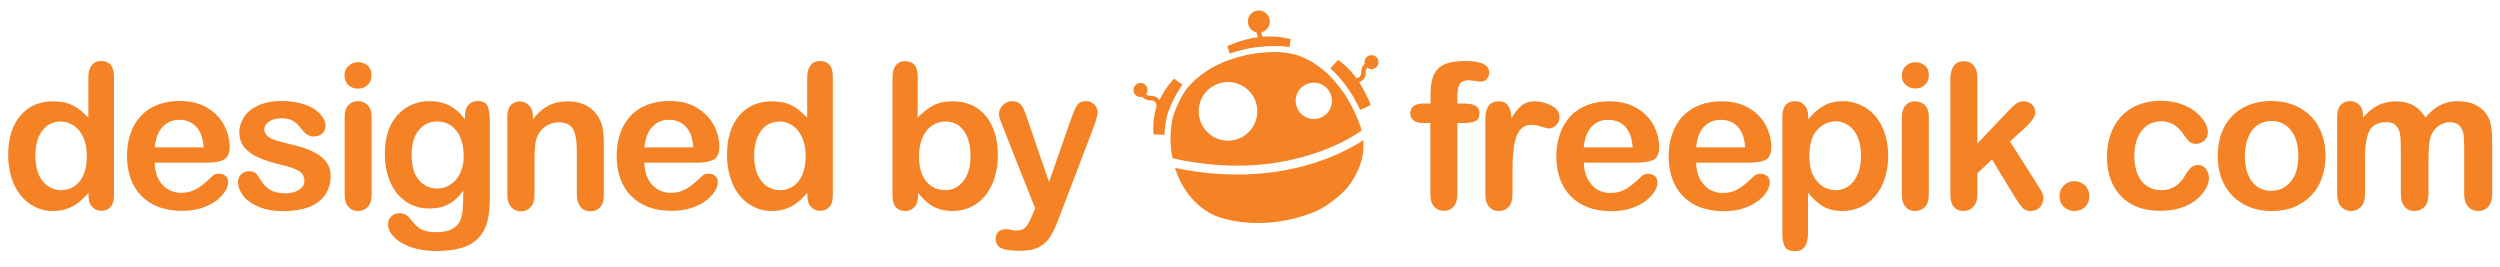 <svg width="150" height="16" viewBox="0 0 150 16" fill="none" xmlns="http://www.w3.org/2000/svg">
<path d="M5.31 11.73V11.57C5.09 11.82 4.88 12.02 4.67 12.18C4.46 12.34 4.23 12.46 3.98 12.54C3.73 12.62 3.46 12.66 3.17 12.66C2.78 12.66 2.42 12.58 2.09 12.41C1.76 12.25 1.47 12.01 1.23 11.71C0.99 11.41 0.81 11.05 0.68 10.64C0.56 10.23 0.49 9.78 0.49 9.3C0.49 8.29 0.74 7.5 1.23 6.93C1.72 6.36 2.38 6.08 3.18 6.08C3.65 6.08 4.04 6.16 4.36 6.32C4.68 6.48 4.99 6.73 5.3 7.06V4.67C5.3 4.34 5.37 4.09 5.5 3.92C5.63 3.75 5.82 3.66 6.07 3.66C6.32 3.66 6.5 3.74 6.64 3.89C6.77 4.05 6.84 4.28 6.84 4.58V11.73C6.84 12.04 6.77 12.27 6.63 12.42C6.49 12.57 6.3 12.65 6.08 12.65C5.86 12.65 5.68 12.57 5.53 12.41C5.38 12.26 5.31 12.03 5.31 11.73ZM2.12 9.35C2.12 9.79 2.19 10.16 2.32 10.47C2.46 10.78 2.64 11.01 2.88 11.17C3.12 11.33 3.38 11.41 3.66 11.41C3.95 11.41 4.2 11.34 4.44 11.19C4.68 11.04 4.86 10.81 5 10.51C5.14 10.2 5.21 9.82 5.21 9.36C5.21 8.93 5.14 8.56 5 8.25C4.86 7.94 4.67 7.7 4.43 7.54C4.19 7.38 3.93 7.29 3.64 7.29C3.34 7.29 3.08 7.37 2.84 7.54C2.61 7.71 2.43 7.95 2.3 8.26C2.18 8.57 2.12 8.94 2.12 9.35Z" fill="#F58225"/>
<path d="M12.45 9.76H9.28C9.28 10.13 9.36 10.45 9.5 10.73C9.64 11.01 9.84 11.22 10.08 11.36C10.32 11.5 10.58 11.57 10.87 11.57C11.06 11.57 11.24 11.55 11.4 11.5C11.56 11.45 11.72 11.38 11.87 11.29C12.02 11.19 12.16 11.09 12.29 10.98C12.42 10.87 12.58 10.72 12.78 10.53C12.86 10.46 12.98 10.42 13.14 10.42C13.31 10.42 13.44 10.47 13.54 10.56C13.64 10.65 13.69 10.78 13.69 10.95C13.69 11.1 13.63 11.27 13.52 11.46C13.4 11.66 13.23 11.84 13 12.02C12.77 12.2 12.48 12.35 12.13 12.47C11.78 12.59 11.38 12.65 10.92 12.65C9.88 12.65 9.07 12.35 8.49 11.76C7.91 11.17 7.62 10.36 7.62 9.34C7.62 8.86 7.69 8.42 7.83 8.01C7.97 7.6 8.18 7.25 8.45 6.96C8.72 6.67 9.06 6.44 9.46 6.29C9.86 6.13 10.3 6.06 10.79 6.06C11.42 6.06 11.97 6.19 12.42 6.46C12.87 6.73 13.21 7.07 13.44 7.5C13.66 7.92 13.78 8.36 13.78 8.79C13.78 9.2 13.66 9.46 13.43 9.58C13.21 9.7 12.88 9.76 12.45 9.76ZM9.28 8.84H12.22C12.18 8.29 12.03 7.87 11.77 7.6C11.51 7.32 11.17 7.19 10.75 7.19C10.35 7.19 10.01 7.33 9.76 7.61C9.5 7.88 9.34 8.3 9.28 8.84Z" fill="#F58225"/>
<path d="M19.84 10.54C19.84 10.99 19.73 11.37 19.51 11.69C19.29 12.01 18.97 12.25 18.55 12.42C18.12 12.58 17.61 12.67 17 12.67C16.42 12.67 15.92 12.58 15.5 12.4C15.08 12.22 14.78 12 14.58 11.73C14.38 11.46 14.28 11.19 14.28 10.92C14.28 10.74 14.34 10.59 14.47 10.46C14.6 10.33 14.76 10.27 14.95 10.27C15.12 10.27 15.25 10.31 15.34 10.39C15.43 10.47 15.52 10.59 15.6 10.74C15.77 11.03 15.97 11.24 16.2 11.39C16.43 11.53 16.75 11.6 17.15 11.6C17.47 11.6 17.74 11.53 17.95 11.38C18.16 11.23 18.26 11.07 18.26 10.88C18.26 10.59 18.15 10.39 17.94 10.26C17.72 10.13 17.37 10 16.87 9.89C16.31 9.75 15.86 9.61 15.51 9.45C15.16 9.3 14.88 9.1 14.67 8.85C14.46 8.6 14.36 8.29 14.36 7.93C14.36 7.61 14.46 7.3 14.65 7.01C14.84 6.72 15.13 6.49 15.51 6.32C15.89 6.15 16.34 6.06 16.88 6.06C17.3 6.06 17.68 6.1 18.01 6.19C18.34 6.28 18.62 6.39 18.85 6.54C19.07 6.69 19.24 6.85 19.36 7.03C19.48 7.21 19.53 7.38 19.53 7.55C19.53 7.74 19.47 7.89 19.34 8.01C19.22 8.13 19.04 8.19 18.81 8.19C18.64 8.19 18.5 8.14 18.39 8.05C18.27 7.96 18.14 7.81 17.99 7.62C17.87 7.46 17.72 7.33 17.56 7.24C17.39 7.14 17.17 7.1 16.88 7.1C16.59 7.1 16.34 7.16 16.15 7.29C15.96 7.41 15.86 7.57 15.86 7.76C15.86 7.93 15.93 8.07 16.07 8.18C16.21 8.29 16.4 8.38 16.65 8.45C16.89 8.52 17.22 8.61 17.65 8.71C18.15 8.83 18.56 8.98 18.88 9.15C19.2 9.32 19.44 9.52 19.6 9.75C19.76 9.98 19.84 10.24 19.84 10.54Z" fill="#F58225"/>
<path d="M21.49 5.32C21.26 5.32 21.07 5.25 20.91 5.11C20.75 4.97 20.67 4.78 20.67 4.52C20.67 4.29 20.75 4.1 20.92 3.95C21.08 3.8 21.28 3.73 21.49 3.73C21.7 3.73 21.89 3.8 22.05 3.93C22.21 4.06 22.29 4.26 22.29 4.52C22.29 4.77 22.21 4.96 22.05 5.1C21.9 5.25 21.71 5.32 21.49 5.32ZM22.3 6.99V11.67C22.3 11.99 22.22 12.24 22.07 12.41C21.92 12.58 21.72 12.66 21.48 12.66C21.24 12.66 21.05 12.58 20.9 12.4C20.75 12.23 20.68 11.99 20.68 11.67V7.03C20.68 6.71 20.75 6.47 20.9 6.31C21.05 6.15 21.24 6.07 21.48 6.07C21.72 6.07 21.91 6.15 22.07 6.31C22.22 6.48 22.3 6.7 22.3 6.99Z" fill="#F58225"/>
<path d="M29.39 7.26V11.97C29.39 12.51 29.33 12.97 29.22 13.36C29.11 13.75 28.92 14.07 28.67 14.32C28.42 14.57 28.09 14.76 27.68 14.88C27.27 15 26.76 15.06 26.15 15.06C25.59 15.06 25.09 14.98 24.65 14.83C24.21 14.67 23.87 14.47 23.64 14.22C23.4 13.97 23.28 13.72 23.28 13.46C23.28 13.26 23.35 13.1 23.48 12.98C23.61 12.85 23.78 12.79 23.97 12.79C24.21 12.79 24.42 12.89 24.59 13.1C24.68 13.21 24.77 13.31 24.86 13.42C24.95 13.53 25.06 13.62 25.17 13.7C25.28 13.78 25.42 13.83 25.58 13.87C25.74 13.91 25.92 13.93 26.13 13.93C26.55 13.93 26.88 13.87 27.11 13.75C27.34 13.63 27.5 13.47 27.6 13.26C27.69 13.05 27.75 12.83 27.76 12.59C27.78 12.35 27.79 11.97 27.8 11.44C27.55 11.79 27.26 12.05 26.94 12.24C26.61 12.42 26.22 12.51 25.77 12.51C25.23 12.51 24.75 12.37 24.35 12.09C23.94 11.81 23.63 11.43 23.42 10.93C23.2 10.43 23.09 9.86 23.09 9.2C23.09 8.71 23.16 8.27 23.29 7.88C23.42 7.49 23.61 7.16 23.86 6.89C24.11 6.62 24.39 6.42 24.71 6.28C25.03 6.14 25.38 6.07 25.77 6.07C26.23 6.07 26.63 6.16 26.96 6.33C27.3 6.51 27.61 6.78 27.9 7.16V6.94C27.9 6.66 27.97 6.44 28.11 6.29C28.25 6.14 28.43 6.06 28.64 6.06C28.95 6.06 29.16 6.16 29.26 6.37C29.34 6.58 29.39 6.87 29.39 7.26ZM24.7 9.31C24.7 9.97 24.84 10.46 25.13 10.8C25.42 11.14 25.79 11.31 26.24 11.31C26.51 11.31 26.76 11.24 27 11.09C27.24 10.95 27.43 10.73 27.59 10.44C27.74 10.15 27.82 9.8 27.82 9.38C27.82 8.72 27.67 8.2 27.38 7.84C27.09 7.47 26.71 7.29 26.23 7.29C25.77 7.29 25.4 7.47 25.12 7.82C24.84 8.16 24.7 8.66 24.7 9.31Z" fill="#F58225"/>
<path d="M31.97 6.97V7.17C32.25 6.79 32.57 6.52 32.9 6.34C33.24 6.16 33.63 6.08 34.07 6.08C34.5 6.08 34.88 6.17 35.22 6.36C35.56 6.55 35.81 6.81 35.97 7.15C36.08 7.35 36.15 7.56 36.18 7.79C36.21 8.02 36.23 8.31 36.23 8.67V11.69C36.23 12.01 36.16 12.26 36.01 12.43C35.86 12.6 35.67 12.68 35.43 12.68C35.19 12.68 34.99 12.6 34.84 12.42C34.69 12.25 34.61 12.01 34.61 11.69V8.99C34.61 8.46 34.54 8.05 34.39 7.76C34.24 7.48 33.95 7.34 33.5 7.34C33.21 7.34 32.95 7.43 32.71 7.6C32.47 7.77 32.3 8.01 32.19 8.31C32.11 8.55 32.07 9 32.07 9.66V11.69C32.07 12.02 31.99 12.27 31.84 12.43C31.69 12.59 31.49 12.68 31.25 12.68C31.02 12.68 30.82 12.6 30.67 12.42C30.52 12.25 30.44 12.01 30.44 11.69V7.01C30.44 6.7 30.51 6.47 30.64 6.32C30.77 6.17 30.96 6.09 31.19 6.09C31.33 6.09 31.46 6.12 31.58 6.19C31.69 6.26 31.79 6.36 31.86 6.49C31.94 6.61 31.97 6.77 31.97 6.97Z" fill="#F58225"/>
<path d="M41.83 9.76H38.66C38.66 10.13 38.74 10.45 38.88 10.73C39.02 11.01 39.22 11.22 39.46 11.36C39.7 11.5 39.96 11.57 40.25 11.57C40.44 11.57 40.62 11.55 40.78 11.5C40.94 11.45 41.09 11.38 41.25 11.29C41.4 11.19 41.54 11.09 41.67 10.98C41.8 10.87 41.96 10.72 42.16 10.53C42.24 10.46 42.36 10.42 42.52 10.42C42.69 10.42 42.82 10.47 42.92 10.56C43.02 10.65 43.07 10.78 43.07 10.95C43.07 11.1 43.01 11.27 42.9 11.46C42.78 11.66 42.61 11.84 42.38 12.02C42.15 12.2 41.86 12.35 41.51 12.47C41.16 12.59 40.76 12.65 40.3 12.65C39.26 12.65 38.45 12.35 37.87 11.76C37.29 11.17 37 10.36 37 9.34C37 8.86 37.07 8.42 37.21 8.01C37.35 7.6 37.56 7.25 37.83 6.96C38.1 6.67 38.44 6.44 38.84 6.29C39.24 6.13 39.68 6.06 40.17 6.06C40.8 6.06 41.35 6.19 41.8 6.46C42.25 6.73 42.59 7.07 42.82 7.5C43.05 7.92 43.16 8.36 43.16 8.79C43.16 9.2 43.04 9.46 42.81 9.58C42.58 9.7 42.25 9.76 41.83 9.76ZM38.66 8.84H41.6C41.56 8.29 41.41 7.87 41.15 7.6C40.89 7.32 40.55 7.19 40.13 7.19C39.73 7.19 39.39 7.33 39.14 7.61C38.87 7.88 38.72 8.3 38.66 8.84Z" fill="#F58225"/>
<path d="M48.44 11.73V11.57C48.22 11.82 48.01 12.02 47.8 12.18C47.59 12.34 47.36 12.46 47.11 12.54C46.86 12.62 46.59 12.66 46.3 12.66C45.91 12.66 45.55 12.58 45.22 12.41C44.89 12.25 44.6 12.01 44.36 11.71C44.12 11.41 43.94 11.05 43.81 10.64C43.69 10.23 43.62 9.78 43.62 9.3C43.62 8.29 43.87 7.5 44.36 6.93C44.85 6.36 45.51 6.08 46.31 6.08C46.78 6.08 47.17 6.16 47.49 6.32C47.81 6.48 48.12 6.73 48.43 7.06V4.67C48.43 4.34 48.5 4.09 48.63 3.92C48.76 3.75 48.95 3.66 49.2 3.66C49.45 3.66 49.63 3.74 49.77 3.89C49.9 4.05 49.97 4.28 49.97 4.58V11.73C49.97 12.04 49.9 12.27 49.76 12.42C49.62 12.57 49.43 12.65 49.21 12.65C48.99 12.65 48.81 12.57 48.66 12.41C48.51 12.26 48.44 12.03 48.44 11.73ZM45.25 9.35C45.25 9.79 45.32 10.16 45.45 10.47C45.59 10.78 45.77 11.01 46.01 11.17C46.25 11.33 46.51 11.41 46.79 11.41C47.08 11.41 47.34 11.34 47.57 11.19C47.81 11.04 47.99 10.81 48.13 10.51C48.27 10.2 48.34 9.82 48.34 9.36C48.34 8.93 48.27 8.56 48.13 8.25C47.99 7.94 47.8 7.7 47.56 7.54C47.32 7.38 47.06 7.29 46.77 7.29C46.47 7.29 46.21 7.37 45.97 7.54C45.74 7.71 45.56 7.95 45.43 8.26C45.31 8.57 45.25 8.94 45.25 9.35Z" fill="#F58225"/>
<path d="M55.06 4.59V7.06C55.36 6.74 55.68 6.5 55.99 6.33C56.31 6.16 56.7 6.08 57.17 6.08C57.71 6.08 58.18 6.21 58.59 6.46C58.99 6.72 59.31 7.09 59.53 7.57C59.75 8.05 59.87 8.63 59.87 9.29C59.87 9.78 59.81 10.23 59.68 10.64C59.56 11.05 59.37 11.41 59.14 11.71C58.9 12.01 58.61 12.24 58.28 12.41C57.94 12.57 57.57 12.66 57.16 12.66C56.91 12.66 56.68 12.63 56.46 12.57C56.24 12.51 56.05 12.43 55.9 12.34C55.75 12.24 55.61 12.14 55.51 12.04C55.4 11.94 55.26 11.78 55.08 11.58V11.74C55.08 12.04 55.01 12.27 54.86 12.43C54.71 12.59 54.53 12.66 54.3 12.66C54.07 12.66 53.89 12.58 53.75 12.43C53.61 12.27 53.55 12.04 53.55 11.74V4.66C53.55 4.33 53.62 4.08 53.75 3.92C53.88 3.75 54.07 3.67 54.31 3.67C54.56 3.67 54.75 3.75 54.89 3.91C54.99 4.06 55.06 4.29 55.06 4.59ZM55.14 9.4C55.14 10.04 55.29 10.54 55.58 10.89C55.87 11.24 56.26 11.41 56.74 11.41C57.15 11.41 57.5 11.23 57.79 10.88C58.08 10.53 58.23 10.02 58.23 9.36C58.23 8.93 58.17 8.56 58.05 8.26C57.93 7.95 57.75 7.71 57.53 7.54C57.3 7.37 57.04 7.29 56.74 7.29C56.43 7.29 56.16 7.37 55.91 7.54C55.67 7.71 55.48 7.95 55.34 8.27C55.21 8.58 55.14 8.96 55.14 9.4Z" fill="#F58225"/>
<path d="M61.96 12.86L62.11 12.5L60.12 7.48C60 7.19 59.94 6.98 59.94 6.85C59.94 6.71 59.98 6.58 60.05 6.47C60.12 6.35 60.22 6.26 60.34 6.18C60.46 6.11 60.59 6.07 60.73 6.07C60.96 6.07 61.14 6.14 61.26 6.29C61.38 6.44 61.48 6.65 61.57 6.93L62.94 10.92L64.24 7.21C64.34 6.91 64.44 6.67 64.52 6.5C64.6 6.33 64.69 6.22 64.78 6.16C64.87 6.1 65 6.07 65.17 6.07C65.29 6.07 65.41 6.1 65.52 6.17C65.63 6.23 65.72 6.32 65.78 6.43C65.84 6.54 65.87 6.66 65.87 6.78C65.85 6.85 65.83 6.96 65.79 7.1C65.75 7.24 65.71 7.38 65.66 7.52L63.55 13.05C63.37 13.54 63.19 13.92 63.02 14.19C62.85 14.47 62.62 14.68 62.33 14.83C62.04 14.98 61.66 15.05 61.17 15.05C60.7 15.05 60.34 15 60.1 14.9C59.86 14.8 59.74 14.61 59.74 14.33C59.74 14.14 59.8 14 59.91 13.9C60.02 13.8 60.19 13.75 60.41 13.75C60.5 13.75 60.58 13.76 60.67 13.79C60.77 13.81 60.86 13.83 60.94 13.83C61.13 13.83 61.27 13.8 61.38 13.75C61.49 13.7 61.58 13.6 61.67 13.46C61.75 13.33 61.85 13.13 61.96 12.86Z" fill="#F58225"/>
<path d="M85.44 6.21H85.83V5.72C85.83 5.21 85.89 4.81 86.02 4.51C86.15 4.21 86.37 3.99 86.67 3.86C86.98 3.72 87.4 3.66 87.93 3.66C88.88 3.66 89.35 3.89 89.35 4.36C89.35 4.51 89.3 4.64 89.2 4.74C89.1 4.85 88.99 4.9 88.85 4.9C88.79 4.9 88.68 4.89 88.52 4.86C88.37 4.84 88.24 4.82 88.13 4.82C87.84 4.82 87.65 4.91 87.56 5.08C87.48 5.25 87.44 5.5 87.44 5.82V6.21H87.84C88.46 6.21 88.77 6.4 88.77 6.77C88.77 7.03 88.69 7.2 88.52 7.27C88.36 7.34 88.13 7.38 87.84 7.38H87.44V11.67C87.44 11.99 87.36 12.23 87.21 12.4C87.06 12.57 86.86 12.65 86.62 12.65C86.39 12.65 86.2 12.57 86.05 12.4C85.9 12.23 85.82 11.99 85.82 11.67V7.38H85.37C85.13 7.38 84.94 7.33 84.81 7.22C84.68 7.11 84.61 6.97 84.61 6.8C84.63 6.4 84.9 6.21 85.44 6.21Z" fill="#F58225"/>
<path d="M90.75 10.32V11.67C90.75 12 90.67 12.25 90.52 12.41C90.37 12.58 90.17 12.66 89.93 12.66C89.69 12.66 89.5 12.58 89.35 12.41C89.2 12.25 89.12 12 89.12 11.68V7.17C89.12 6.44 89.38 6.08 89.91 6.08C90.18 6.08 90.37 6.16 90.49 6.34C90.61 6.51 90.67 6.76 90.69 7.09C90.88 6.76 91.08 6.51 91.28 6.34C91.49 6.17 91.76 6.08 92.1 6.08C92.44 6.08 92.77 6.16 93.09 6.34C93.41 6.51 93.57 6.74 93.57 7.02C93.57 7.22 93.5 7.38 93.37 7.51C93.23 7.64 93.09 7.71 92.93 7.71C92.87 7.71 92.72 7.67 92.5 7.6C92.27 7.53 92.07 7.49 91.9 7.49C91.66 7.49 91.47 7.55 91.32 7.68C91.17 7.81 91.05 7.99 90.97 8.23C90.89 8.48 90.83 8.77 90.8 9.11C90.76 9.42 90.75 9.83 90.75 10.32Z" fill="#F58225"/>
<path d="M98.2 9.76H95.03C95.04 10.13 95.11 10.45 95.25 10.73C95.4 11.01 95.59 11.22 95.83 11.37C96.07 11.51 96.33 11.58 96.62 11.58C96.81 11.58 96.99 11.56 97.15 11.51C97.31 11.47 97.46 11.39 97.62 11.3C97.77 11.2 97.91 11.1 98.04 10.99C98.17 10.88 98.33 10.73 98.53 10.54C98.61 10.47 98.73 10.43 98.89 10.43C99.06 10.43 99.19 10.48 99.3 10.57C99.4 10.66 99.45 10.79 99.45 10.96C99.45 11.11 99.39 11.28 99.28 11.47C99.16 11.67 98.99 11.86 98.76 12.04C98.53 12.22 98.24 12.37 97.89 12.49C97.54 12.61 97.14 12.67 96.68 12.67C95.64 12.67 94.83 12.37 94.25 11.78C93.67 11.19 93.38 10.38 93.38 9.36C93.38 8.88 93.45 8.44 93.6 8.03C93.74 7.62 93.95 7.27 94.22 6.98C94.49 6.69 94.83 6.46 95.23 6.31C95.63 6.15 96.07 6.08 96.56 6.08C97.19 6.08 97.74 6.21 98.19 6.48C98.64 6.74 98.99 7.09 99.21 7.51C99.44 7.93 99.55 8.36 99.55 8.81C99.55 9.22 99.43 9.48 99.2 9.6C98.95 9.7 98.62 9.76 98.2 9.76ZM95.02 8.84H97.96C97.92 8.29 97.77 7.87 97.51 7.6C97.25 7.32 96.91 7.19 96.48 7.19C96.08 7.19 95.74 7.33 95.49 7.61C95.24 7.88 95.08 8.29 95.02 8.84Z" fill="#F58225"/>
<path d="M104.94 9.76H101.77C101.77 10.13 101.85 10.45 101.99 10.73C102.14 11.01 102.33 11.22 102.57 11.37C102.81 11.51 103.07 11.58 103.36 11.58C103.55 11.58 103.73 11.56 103.89 11.51C104.05 11.47 104.21 11.39 104.36 11.3C104.51 11.2 104.65 11.1 104.78 10.99C104.9 10.88 105.07 10.73 105.27 10.54C105.35 10.47 105.47 10.43 105.63 10.43C105.8 10.43 105.93 10.48 106.04 10.57C106.14 10.66 106.19 10.79 106.19 10.96C106.19 11.11 106.13 11.28 106.02 11.47C105.91 11.67 105.74 11.86 105.5 12.04C105.27 12.22 104.98 12.37 104.63 12.49C104.28 12.61 103.88 12.67 103.42 12.67C102.38 12.67 101.57 12.37 100.99 11.78C100.41 11.19 100.12 10.38 100.12 9.36C100.12 8.88 100.19 8.44 100.34 8.03C100.48 7.62 100.69 7.27 100.96 6.98C101.23 6.69 101.57 6.46 101.97 6.31C102.37 6.15 102.81 6.08 103.3 6.08C103.93 6.08 104.47 6.21 104.93 6.48C105.38 6.74 105.72 7.09 105.94 7.51C106.16 7.93 106.28 8.36 106.28 8.81C106.28 9.22 106.16 9.48 105.93 9.6C105.69 9.7 105.36 9.76 104.94 9.76ZM101.77 8.84H104.71C104.67 8.29 104.52 7.87 104.26 7.6C104 7.32 103.66 7.19 103.23 7.19C102.83 7.19 102.5 7.33 102.23 7.61C101.98 7.88 101.82 8.29 101.77 8.84Z" fill="#F58225"/>
<path d="M108.49 6.98V7.17C108.79 6.79 109.11 6.52 109.44 6.34C109.76 6.16 110.14 6.07 110.55 6.07C111.05 6.07 111.51 6.2 111.93 6.46C112.35 6.72 112.68 7.09 112.92 7.59C113.16 8.09 113.29 8.67 113.29 9.35C113.29 9.85 113.22 10.31 113.08 10.73C112.94 11.15 112.74 11.5 112.5 11.78C112.25 12.06 111.97 12.28 111.63 12.43C111.29 12.58 110.94 12.66 110.55 12.66C110.09 12.66 109.7 12.57 109.38 12.38C109.07 12.2 108.77 11.92 108.48 11.56V14C108.48 14.71 108.22 15.07 107.7 15.07C107.39 15.07 107.19 14.98 107.09 14.8C106.99 14.61 106.94 14.35 106.94 13.99V6.99C106.94 6.68 107.01 6.45 107.14 6.3C107.27 6.15 107.46 6.07 107.69 6.07C107.92 6.07 108.11 6.15 108.25 6.3C108.42 6.46 108.49 6.68 108.49 6.98ZM111.66 9.33C111.66 8.9 111.59 8.53 111.46 8.23C111.33 7.92 111.15 7.69 110.92 7.53C110.69 7.37 110.43 7.28 110.15 7.28C109.7 7.28 109.33 7.46 109.02 7.81C108.71 8.16 108.56 8.68 108.56 9.37C108.56 10.01 108.71 10.52 109.02 10.87C109.32 11.23 109.7 11.41 110.15 11.41C110.42 11.41 110.67 11.33 110.9 11.18C111.13 11.02 111.32 10.79 111.45 10.48C111.6 10.15 111.66 9.78 111.66 9.33Z" fill="#F58225"/>
<path d="M114.93 5.31C114.7 5.31 114.51 5.24 114.35 5.1C114.19 4.96 114.11 4.77 114.11 4.52C114.11 4.29 114.19 4.1 114.36 3.95C114.52 3.8 114.71 3.73 114.93 3.73C115.14 3.73 115.33 3.8 115.49 3.93C115.65 4.07 115.73 4.26 115.73 4.52C115.73 4.77 115.65 4.96 115.49 5.1C115.33 5.24 115.15 5.31 114.93 5.31ZM115.73 6.99V11.68C115.73 12 115.65 12.25 115.5 12.41C115.34 12.58 115.15 12.66 114.91 12.66C114.67 12.66 114.48 12.58 114.33 12.41C114.18 12.24 114.11 12 114.11 11.68V7.04C114.11 6.72 114.19 6.48 114.33 6.32C114.48 6.16 114.67 6.08 114.91 6.08C115.15 6.08 115.34 6.16 115.5 6.32C115.65 6.47 115.73 6.7 115.73 6.99Z" fill="#F58225"/>
<path d="M120.95 11.92L119.52 9.57L118.64 10.4V11.69C118.64 12 118.56 12.24 118.39 12.41C118.23 12.58 118.04 12.66 117.82 12.66C117.57 12.66 117.37 12.58 117.23 12.41C117.09 12.25 117.02 12 117.02 11.68V4.77C117.02 4.41 117.09 4.14 117.23 3.95C117.37 3.76 117.57 3.67 117.83 3.67C118.08 3.67 118.28 3.76 118.42 3.93C118.57 4.1 118.64 4.35 118.64 4.68V8.61L120.46 6.7C120.69 6.46 120.86 6.3 120.98 6.21C121.1 6.12 121.24 6.08 121.41 6.08C121.61 6.08 121.78 6.14 121.92 6.27C122.05 6.4 122.12 6.56 122.12 6.75C122.12 6.99 121.9 7.31 121.46 7.7L120.6 8.49L122.26 11.1C122.38 11.3 122.47 11.44 122.52 11.54C122.57 11.64 122.6 11.74 122.6 11.83C122.6 12.09 122.53 12.29 122.39 12.44C122.25 12.59 122.06 12.66 121.84 12.66C121.64 12.66 121.49 12.61 121.38 12.5C121.28 12.39 121.13 12.2 120.95 11.92Z" fill="#F58225"/>
<path d="M124.47 12.66C124.22 12.66 124.01 12.58 123.84 12.42C123.66 12.26 123.57 12.04 123.57 11.75C123.57 11.51 123.66 11.3 123.83 11.13C124 10.96 124.21 10.87 124.46 10.87C124.71 10.87 124.92 10.96 125.1 11.13C125.27 11.3 125.36 11.51 125.36 11.76C125.36 12.04 125.27 12.27 125.1 12.42C124.92 12.58 124.71 12.66 124.47 12.66Z" fill="#F58225"/>
<path d="M132.54 10.65C132.54 10.85 132.48 11.07 132.36 11.3C132.24 11.53 132.05 11.75 131.81 11.96C131.56 12.17 131.25 12.34 130.88 12.46C130.5 12.59 130.08 12.65 129.61 12.65C128.61 12.65 127.82 12.36 127.26 11.77C126.7 11.19 126.42 10.4 126.42 9.42C126.42 8.75 126.55 8.17 126.81 7.65C127.07 7.14 127.44 6.75 127.92 6.47C128.41 6.19 128.99 6.05 129.67 6.05C130.09 6.05 130.47 6.11 130.83 6.23C131.18 6.35 131.48 6.51 131.72 6.7C131.96 6.9 132.15 7.1 132.28 7.32C132.41 7.54 132.47 7.74 132.47 7.94C132.47 8.13 132.4 8.3 132.26 8.43C132.11 8.56 131.94 8.63 131.74 8.63C131.6 8.63 131.49 8.59 131.4 8.53C131.31 8.46 131.21 8.35 131.1 8.19C130.9 7.89 130.7 7.66 130.48 7.51C130.27 7.36 129.99 7.28 129.66 7.28C129.18 7.28 128.8 7.47 128.5 7.84C128.21 8.21 128.06 8.73 128.06 9.37C128.06 9.68 128.1 9.96 128.17 10.21C128.24 10.46 128.35 10.68 128.49 10.86C128.63 11.04 128.81 11.18 129.01 11.27C129.21 11.37 129.44 11.41 129.68 11.41C130.01 11.41 130.28 11.33 130.51 11.18C130.75 11.03 130.95 10.8 131.13 10.49C131.23 10.31 131.34 10.17 131.45 10.06C131.56 9.96 131.71 9.9 131.87 9.9C132.07 9.9 132.23 9.98 132.36 10.13C132.47 10.32 132.54 10.48 132.54 10.65Z" fill="#F58225"/>
<path d="M139.53 9.36C139.53 9.84 139.45 10.29 139.31 10.7C139.16 11.11 138.94 11.46 138.65 11.75C138.37 12.04 138.02 12.27 137.63 12.43C137.23 12.59 136.79 12.66 136.29 12.66C135.8 12.66 135.36 12.58 134.96 12.42C134.57 12.26 134.23 12.04 133.94 11.74C133.65 11.44 133.43 11.09 133.28 10.69C133.14 10.29 133.06 9.84 133.06 9.36C133.06 8.87 133.14 8.42 133.28 8.01C133.43 7.6 133.65 7.25 133.93 6.96C134.21 6.67 134.55 6.45 134.95 6.29C135.35 6.14 135.79 6.06 136.28 6.06C136.77 6.06 137.22 6.14 137.62 6.3C138.02 6.46 138.36 6.68 138.65 6.97C138.94 7.27 139.15 7.61 139.3 8.01C139.46 8.43 139.53 8.87 139.53 9.36ZM137.9 9.36C137.9 8.7 137.75 8.18 137.46 7.82C137.17 7.45 136.78 7.26 136.29 7.26C135.97 7.26 135.69 7.34 135.45 7.51C135.21 7.67 135.02 7.92 134.89 8.24C134.76 8.56 134.69 8.94 134.69 9.36C134.69 9.78 134.75 10.15 134.88 10.47C135.01 10.79 135.19 11.03 135.43 11.2C135.67 11.37 135.95 11.45 136.27 11.45C136.76 11.45 137.15 11.26 137.44 10.89C137.76 10.53 137.9 10.01 137.9 9.36Z" fill="#F58225"/>
<path d="M145.71 9.48V11.63C145.71 11.97 145.63 12.22 145.48 12.4C145.32 12.57 145.12 12.66 144.87 12.66C144.62 12.66 144.42 12.58 144.28 12.4C144.13 12.23 144.05 11.98 144.05 11.63V9.05C144.05 8.64 144.04 8.32 144.01 8.1C143.98 7.88 143.91 7.69 143.78 7.55C143.66 7.4 143.46 7.33 143.2 7.33C142.67 7.33 142.32 7.51 142.15 7.88C141.98 8.24 141.9 8.76 141.9 9.45V11.64C141.9 11.98 141.82 12.23 141.67 12.4C141.51 12.57 141.31 12.66 141.07 12.66C140.82 12.66 140.62 12.57 140.47 12.4C140.31 12.23 140.23 11.97 140.23 11.64V7C140.23 6.69 140.3 6.46 140.44 6.31C140.58 6.15 140.77 6.07 141 6.07C141.22 6.07 141.41 6.15 141.56 6.29C141.71 6.44 141.78 6.64 141.78 6.91V7.06C142.06 6.73 142.36 6.48 142.68 6.32C143 6.16 143.36 6.08 143.75 6.08C144.16 6.08 144.51 6.16 144.8 6.32C145.09 6.48 145.33 6.73 145.53 7.05C145.8 6.72 146.1 6.47 146.41 6.31C146.72 6.15 147.07 6.07 147.45 6.07C147.89 6.07 148.28 6.16 148.6 6.33C148.92 6.5 149.16 6.75 149.32 7.08C149.46 7.38 149.53 7.84 149.53 8.47V11.63C149.53 11.97 149.45 12.22 149.3 12.4C149.15 12.57 148.94 12.66 148.69 12.66C148.44 12.66 148.24 12.57 148.09 12.4C147.93 12.23 147.85 11.97 147.85 11.64V8.91C147.85 8.56 147.84 8.28 147.81 8.07C147.78 7.86 147.7 7.68 147.57 7.54C147.44 7.4 147.24 7.33 146.97 7.33C146.76 7.33 146.55 7.4 146.36 7.52C146.17 7.64 146.02 7.82 145.91 8.03C145.77 8.3 145.71 8.79 145.71 9.48Z" fill="#F58225"/>
<path d="M70.35 9.49C70.36 9.49 70.36 9.49 70.35 9.49C70.32 9.34 70.3 9.2 70.28 9.05C70.3 9.2 70.32 9.34 70.35 9.49Z" fill="#F58225"/>
<path d="M70.89 10.99C70.89 10.98 70.88 10.98 70.88 10.97C70.88 10.98 70.89 10.99 70.89 10.99Z" fill="#F58225"/>
<path d="M70.84 10.89C70.83 10.86 70.81 10.83 70.8 10.81C70.81 10.84 70.83 10.87 70.84 10.89Z" fill="#F58225"/>
<path d="M70.5 10.07C70.58 10.32 70.67 10.56 70.79 10.79C70.68 10.56 70.58 10.31 70.5 10.07C70.51 10.07 70.51 10.07 70.5 10.07Z" fill="#F58225"/>
<path d="M76.55 2.76C76.86 2.76 77.09 2.78 77.36 2.83L77.44 2.35C77.44 2.35 76.71 2.13 75.75 2.2L75.67 1.94C75.97 1.88 76.19 1.61 76.19 1.29C76.19 0.93 75.89 0.63 75.53 0.63C75.17 0.63 74.87 0.92 74.87 1.29C74.87 1.61 75.09 1.87 75.39 1.94L75.47 2.23C74.45 2.37 73.64 2.77 73.64 2.77L73.78 3.21C74.4 3.01 74.93 2.88 75.42 2.83C75.9 2.78 76.25 2.76 76.55 2.76Z" fill="#F58225"/>
<path d="M70.88 5.17C70.91 5.13 70.93 5.11 70.95 5.08L70.75 4.94L70.45 4.72C70.43 4.74 69.95 5.19 69.57 6C69.55 5.97 69.54 5.95 69.51 5.93C69.4 5.81 69.24 5.74 69.04 5.75H69.03C68.91 5.75 68.82 5.71 68.76 5.66C68.82 5.59 68.85 5.5 68.85 5.4C68.85 5.17 68.66 4.98 68.43 4.98C68.2 4.98 68.01 5.17 68.01 5.4C68.01 5.63 68.2 5.82 68.43 5.82C68.47 5.82 68.5 5.81 68.53 5.81C68.63 5.92 68.8 6.02 69.03 6.02C69.15 6.02 69.24 6.05 69.3 6.12C69.37 6.2 69.39 6.3 69.4 6.39C69.13 7.13 69.21 8.06 69.21 8.06L69.87 8.09C69.88 7.75 69.93 7.16 70.1 6.7C70.45 5.76 70.86 5.2 70.88 5.17Z" fill="#F58225"/>
<path d="M82.29 3.31C82.06 3.31 81.87 3.5 81.87 3.73C81.87 3.77 81.87 3.8 81.88 3.83C81.77 3.93 81.67 4.1 81.67 4.34C81.67 4.46 81.64 4.55 81.57 4.61C81.52 4.66 81.45 4.68 81.39 4.7C80.9 4.01 80.29 3.59 80.29 3.59L79.82 4.1C80.18 4.43 80.55 4.83 80.9 5.34C81.15 5.69 81.4 6.15 81.61 6.6L82.25 6.3C82.25 6.3 81.96 5.58 81.55 4.93C81.62 4.9 81.69 4.87 81.76 4.81C81.89 4.7 81.95 4.54 81.94 4.34C81.94 4.21 81.98 4.12 82.03 4.06C82.1 4.11 82.19 4.15 82.29 4.15C82.52 4.15 82.71 3.96 82.71 3.73C82.71 3.5 82.53 3.31 82.29 3.31Z" fill="#F58225"/>
<path d="M80.63 9.07C79.75 9.5 78.3 10.07 76.39 10.33C75.64 10.43 74.92 10.47 74.25 10.47C73.38 10.47 72.61 10.41 72.02 10.33C71.35 10.25 70.82 10.14 70.5 10.07C70.58 10.32 70.67 10.56 70.78 10.79C70.78 10.8 70.78 10.8 70.79 10.81C70.8 10.84 70.82 10.87 70.83 10.89C70.84 10.92 70.86 10.94 70.87 10.97C70.87 10.98 70.88 10.98 70.88 10.99C71.07 11.35 71.3 11.67 71.56 11.96C72.46 12.94 73.38 13.1 73.39 13.1H73.4L73.41 13.11C73.42 13.11 74.23 13.38 75.47 13.38C76.69 13.38 77.88 13.13 79.02 12.65C79.86 12.22 80.66 11.56 81.05 10.98C81.36 10.53 81.58 10.05 81.71 9.55C81.78 9.28 81.83 8.86 81.8 8.41C81.56 8.57 81.16 8.81 80.63 9.07Z" fill="#F58225"/>
<path d="M71.16 5.38C71.13 5.42 70.75 5.96 70.45 6.79C70.22 7.41 70.23 8.32 70.23 8.33C70.23 8.54 70.24 8.75 70.27 8.96V8.97C70.27 9 70.28 9.02 70.28 9.05C70.3 9.2 70.32 9.34 70.35 9.49C70.79 9.6 73.4 10.21 76.32 9.8C78.15 9.54 79.54 9 80.38 8.6C81.08 8.26 81.53 7.95 81.7 7.83C81.53 7.19 81.05 6.18 80.61 5.55C79.36 3.76 78.01 3.3 77.31 3.19C77.05 3.15 76.83 3.12 76.53 3.12C76.25 3.12 75.9 3.14 75.44 3.19C74.98 3.24 74.46 3.36 73.86 3.56C73.02 3.84 72.26 4.28 71.66 4.84L71.64 4.86C71.56 4.94 71.37 5.11 71.16 5.38ZM78.83 4.96C79.43 4.96 79.92 5.45 79.92 6.05C79.92 6.65 79.43 7.14 78.83 7.14C78.23 7.14 77.74 6.65 77.74 6.05C77.74 5.45 78.23 4.96 78.83 4.96ZM73.68 4.92C74.65 4.92 75.44 5.71 75.44 6.68C75.44 7.65 74.65 8.44 73.68 8.44C72.71 8.44 71.92 7.65 71.92 6.68C71.92 5.71 72.71 4.92 73.68 4.92Z" fill="#F58225"/>
</svg>
